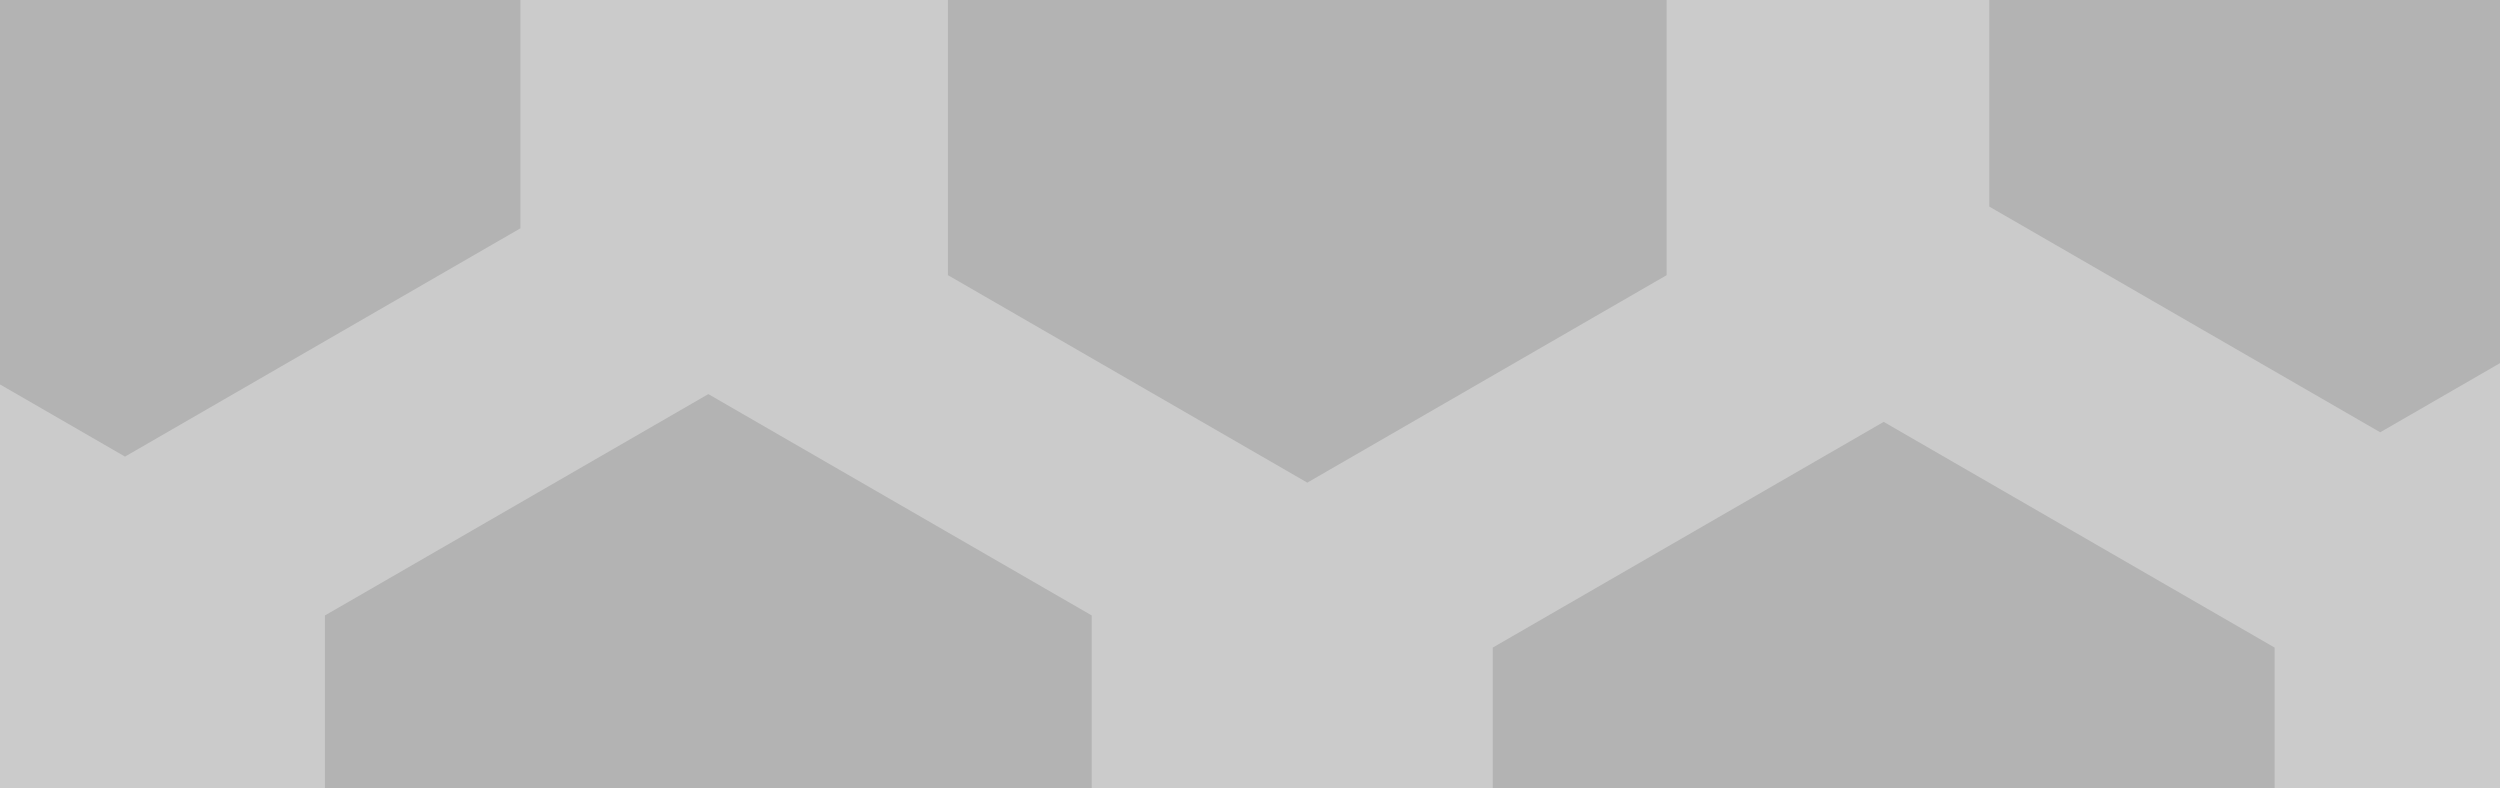 <svg width="1440" height="454" viewBox="0 0 1440 454" fill="none" xmlns="http://www.w3.org/2000/svg">
<path d="M0 0H546.02H959.98H1145.83H1440V209.163V454H1310.17H859.833H628.837H187.164H0V221.431V0Z" fill="#125880"/>
<path d="M0 0H546.02H959.98H1145.83H1440V209.163V454H1310.17H859.833H628.837H187.164H0V221.431V0Z" fill="#CBCBCB"/>
<path d="M408 227L628.837 354.5V454H187.164V354.5L408 227Z" fill="#B3B3B3"/>
<path d="M0 0H299.764L299.765 131.5L72 263L0 221.431V0Z" fill="#B3B3B3"/>
<path d="M1085 243L1310.17 373V454H859.833V373L1085 243Z" fill="#B3B3B3"/>
<path d="M1440 209.163L1371 249L1145.83 119V0H1440V209.163Z" fill="#B3B3B3"/>
<path d="M959.98 0V158.5L753 278L546.02 158.5V0H959.98Z" fill="#B3B3B3"/>
</svg>
